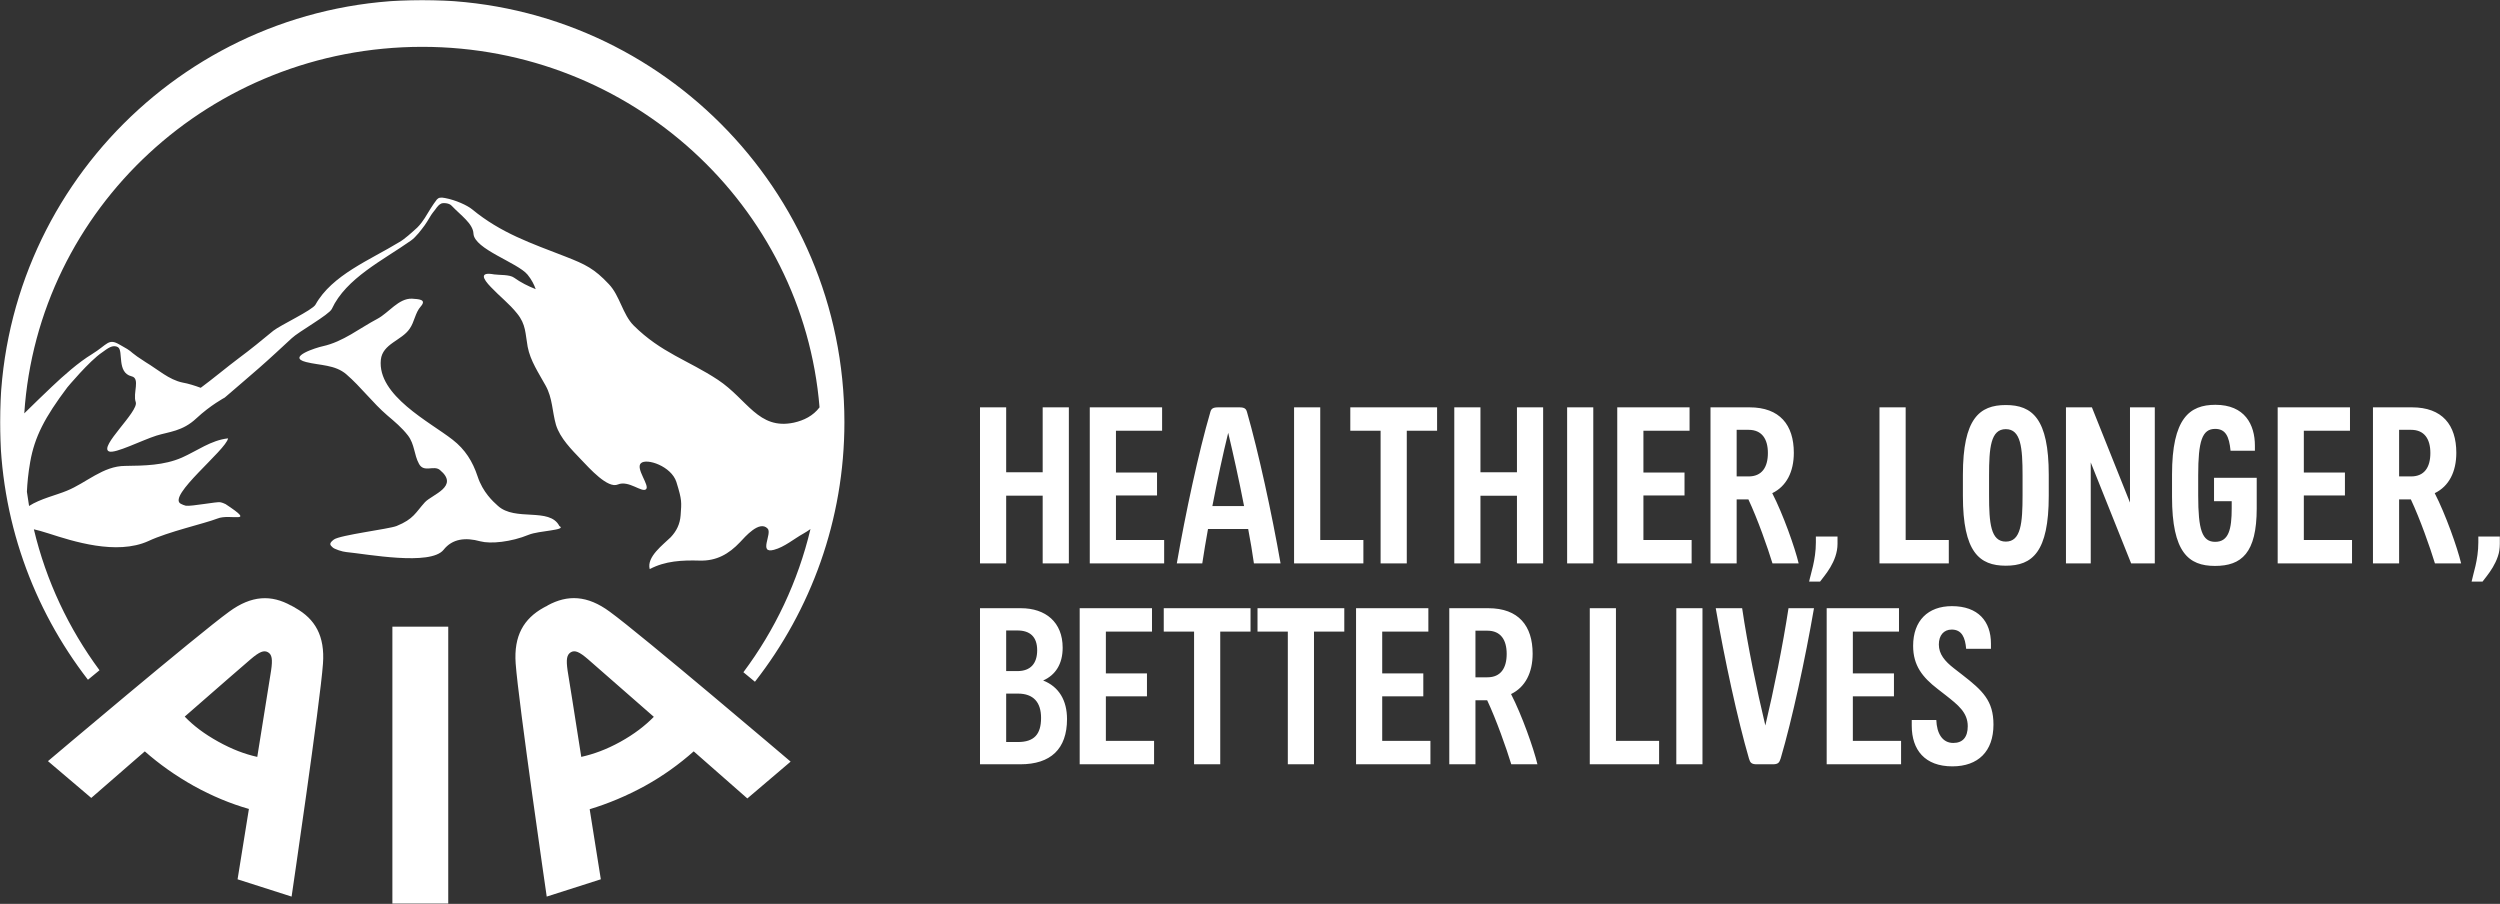 <svg width="1607" height="581" viewBox="0 0 1607 581" fill="none" xmlns="http://www.w3.org/2000/svg">
<rect x="0" y="0" width="1607" height="581" fill="#333333" stroke="none"/>
<g clip-path="url(#clip0_1139_165)">
<mask id="mask0_1139_165" style="mask-type:luminance" maskUnits="userSpaceOnUse" x="0" y="0" width="1607" height="581">
<path d="M1607 0H0V581H1607V0Z" fill="white"/>
</mask>
<g mask="url(#mask0_1139_165)">
<path fill-rule="evenodd" clip-rule="evenodd" d="M271.391 0C421.23 0 542.786 121.5 542.786 271.353C542.786 334.277 521.206 392.209 485.273 438.233L477.851 432.115C498.069 405.084 512.932 373.86 520.978 340.067C519.663 341.04 518.153 341.999 516.502 342.945C510.355 346.353 504.289 351.633 497.492 353.424C487.286 356.148 496.586 342.945 493.412 339.751C488.171 334.277 478.965 345.038 475.764 348.44C468.504 356.148 460.519 360.67 449.708 360.348C438.529 360.033 427.652 360.509 417.64 365.823C415.5 357.913 426.397 350.036 431.114 345.36C434.899 341.348 437.107 336.833 437.502 331.204C438.093 322.69 438.475 321.718 434.778 309.816C431.517 299.658 415.661 294.345 411.997 297.739C408.34 301.101 417.868 312.211 415.265 314.485C412.675 316.887 404.106 308.528 397.201 311.412C390.712 314.331 378.821 300.94 373.601 295.492C367.474 289.058 360.087 281.779 357.382 273.11C354.9 264.422 355.208 255.875 350.712 247.844C346.284 239.807 340.889 231.926 339.177 222.899C337.621 214.373 338.157 208.58 332.393 201.505C327.401 195.222 321.06 190.39 315.598 184.587C310.263 179.108 308.029 174.6 317.678 176.395C321.04 176.875 327.616 176.395 330.434 178.482C334.682 181.55 339.479 183.941 344.358 185.871C343.257 182.823 341.734 179.766 339.117 176.551C332.756 168.828 304.828 160.125 304.345 150.169C304.063 143.729 296.172 138.417 290.367 132.302C288.649 130.339 284.63 130.339 283.623 130.851C281.087 132.124 280.523 134.055 278.269 136.622C277.101 137.937 274.974 142.101 272.961 144.846C270.941 147.569 267.405 152.402 264.137 154.656C246.361 167.2 222.46 178.795 213.293 198.593C211.549 202.308 191.861 213.256 187.519 217.42C180.56 223.849 173.691 230.288 166.52 236.56C159.161 242.853 151.917 249.28 144.465 255.566C144.465 255.566 135.373 260.383 126.208 268.924C117.294 277.304 108.651 277.471 100.52 280.028C91.314 282.939 73.944 291.782 70.092 290.185C63.182 287.428 89.382 264.422 87.253 258.465C85.228 252.842 90.384 243.168 84.539 241.88C74.873 239.485 79.477 225.487 75.865 223.212C72.452 221.146 68.976 224.172 65.75 226.448C57.504 231.916 43.309 248.958 43.309 248.958C28.768 268.273 22.244 280.833 19.415 296.934C18.1 304.321 17.537 310.775 17.296 316.095C17.704 319.135 18.173 322.201 18.685 325.24C25.856 320.604 36.492 318.182 42.974 315.451C55.364 310.446 66.325 299.49 80.416 299.49C92.733 299.336 105.353 299.175 116.855 294.177C126.646 289.85 135.665 282.939 146.604 281.779C145.341 289.219 107.242 318.974 116.177 323.811C117.263 324.435 118.348 324.77 119.496 325.092C123.129 325.569 139.6 322.368 141.605 322.838C142.366 323.006 143.035 323.173 143.713 323.482C144.183 323.643 144.506 323.797 144.767 323.952H144.861C165.393 337.477 148.003 329.923 139.777 333.317C131.072 336.679 108.411 341.677 95.395 347.789C74.904 357.108 46.46 347.789 31.388 342.945C26.826 341.516 24.06 340.724 21.764 340.234C29.697 373.545 44.237 404.125 63.965 430.833L56.533 436.945C21.116 391.089 0 333.787 0 271.346C0 121.489 121.5 0 271.384 0M1252.69 362.16H1208.13V261.839H1224.96V347.111H1252.69V362.16ZM670.535 437.428C680.715 441.427 685.882 450.263 685.882 462.225C685.882 481.554 675.253 491.282 655.927 491.282H629.945V390.955H656.216C672.153 390.955 683.077 399.952 683.077 416.335C683.077 426.801 678.5 433.893 670.535 437.428ZM646.768 431.377H654.001C662.416 431.377 666.697 426.52 666.697 417.965C666.697 409.25 661.98 405.265 654.001 405.265H646.768V431.377ZM654.303 476.972C664.778 476.972 669.2 471.96 669.2 461.48C669.2 451.457 664.335 445.842 654.303 445.842H646.768V476.972H654.303ZM670.233 261.839H687.063V362.16H670.233V318.631H646.768V362.16H629.945V261.839H646.768V303.59H670.233V261.839ZM748.059 390.955H803.841V406.003H784.368V491.282H767.552V406.003H748.059V390.955ZM710.851 476.24H741.838V491.282H694.021V390.955H740.503V406.003H710.851V432.866H737.269V447.613H710.851V476.24ZM352.068 389.137C364.817 382.22 377.473 382.542 391.913 393.176C411.91 407.654 508.215 489.571 508.215 489.571L480.388 513.241C480.388 513.241 464.887 499.568 445.917 482.969C436.704 491.168 426.202 498.763 414.553 505.19C402.777 511.63 390.866 516.595 379.043 520.158C382.995 544.941 386.209 565.209 386.209 565.209L351.43 576.326C351.43 576.326 333.259 451.269 331.467 426.479C330.192 408.6 336.701 397.684 349.397 390.613C349.397 390.613 349.921 390.284 350.659 389.942C351.43 389.62 352.007 389.298 352.068 389.137ZM398.731 476.858C407.749 471.859 414.553 466.579 420.284 460.776C399.341 442.427 380.365 425.835 377.956 423.749C372.359 418.911 369.534 417.798 366.964 419.24C364.334 420.844 363.804 423.749 364.864 431.142C365.408 434.027 369.3 458.991 373.634 486.532C381.653 484.727 389.685 481.842 398.731 476.858ZM252.226 402.843H288.133V581.002H252.226V402.843ZM189.868 390.78C202.53 397.852 208.932 408.781 207.603 426.66C205.858 451.289 187.439 576.333 187.439 576.333L152.711 565.222C152.711 565.222 155.967 544.954 159.996 519.99C148.17 516.622 136.25 511.651 124.59 505.203C112.816 498.608 102.378 491.175 93.078 482.983C74.122 499.407 58.663 512.912 58.663 512.912L30.824 489.256C30.824 489.256 127.273 407.66 147.304 393.189C161.802 382.555 174.422 382.233 187.177 389.298C187.164 389.284 187.144 389.264 187.124 389.137C187.191 389.284 187.727 389.62 188.452 389.942C189.21 390.284 189.868 390.767 189.868 390.767V390.78ZM187.191 389.298C187.177 389.298 187.177 389.298 187.177 389.298H187.191ZM174.234 431.169C175.351 423.755 174.808 420.689 172.209 419.247C169.579 417.804 166.802 418.925 161.123 423.755C158.775 425.688 139.777 442.272 118.734 460.628C124.465 466.586 131.271 471.712 140.237 476.703C149.245 481.701 157.293 484.734 165.372 486.539C169.767 458.998 173.806 434.047 174.234 431.169ZM748.32 362.173H700.503V261.846H746.999V276.894H717.333V303.737H743.737V318.504H717.333V347.125H748.32V362.173ZM1087.38 362.173H1039.57V261.846H1086.05V276.894H1056.39V303.737H1082.81V318.504H1056.39V347.125H1087.38V362.173ZM359.556 338.114C364.67 340.872 346.451 341.04 339.855 343.75C328.468 348.44 315.349 349.721 308.733 347.957C299.312 345.347 290.83 346.192 285.12 353.424C276.739 363.864 235.893 356.148 222.614 354.867C220.205 354.713 214.783 352.948 213.763 351.801C212.75 350.674 210.703 349.721 214.595 346.829C218.46 343.918 250.066 340.067 254.93 338.114C265.955 333.639 267.123 329.446 273.135 322.838C277.752 317.84 295.568 312.694 282.751 302.087C278.832 298.853 272.552 304.012 269.357 298.216C266.069 292.258 266.64 285.663 262.178 279.86C258.312 274.875 253.689 271.031 248.932 266.992C239.557 258.954 231.948 248.636 222.614 240.598C215.36 234.338 205.53 234.964 196.759 232.719C183.942 229.484 203.584 223.369 207.435 222.565C220.587 219.685 231.082 210.981 242.738 204.855C249.871 201.024 256.259 191.673 264.828 191.987C268.834 192.31 274.565 192.31 270.471 196.986C266.855 201.024 266.412 206.973 263.332 211.304C258.272 218.85 245.872 220.968 244.805 231.248C242.456 254.278 276.517 271.346 290.911 282.624C299.003 288.897 303.821 296.619 307.009 306.253C310.35 316.411 316.906 322.355 319.979 325.092C331.186 335.404 353.282 325.884 359.556 338.114ZM510.261 271.681C516.784 270.226 522.662 267.307 526.802 261.839C516.18 132.124 405.911 30.109 271.391 30.109C135.477 30.109 24.332 134.055 15.605 265.71C21.691 259.76 27.599 253.956 33.423 248.482C40.72 241.558 50.5 232.876 58.997 227.731C69.174 221.459 69.592 217.253 76.773 221.459C77.806 221.939 79.122 222.889 81.783 224.339C84.831 226.134 84.101 226.76 93.745 232.876C101.271 237.365 108.63 244.127 117.377 245.912C121.083 246.556 125.102 247.844 129.026 249.28C136.459 243.812 146.312 235.61 153.431 230.288C161.051 224.652 168.315 218.693 175.727 212.577C180.424 208.904 200.799 199.375 202.772 195.859C213.401 176.718 238.021 167.044 256.709 155.606C260.138 153.685 264.627 149.521 268.21 146.286C270.069 144.522 272.35 141.287 273.028 140.181C275.497 136.142 278.034 131.811 280.798 128.263C281.798 127.136 283.107 126.655 286.059 127.292C292.937 128.576 300.318 131.978 303.459 134.534C322.04 149.845 341.224 156.284 363.569 164.967C376.305 169.945 382.016 172.679 391.39 182.667C398.435 190.067 400.24 202.142 407.32 209.228C424.948 226.76 442.414 231.571 461.438 244.127C480.428 256.68 487.453 276.499 510.261 271.681ZM876.385 362.16H831.829V261.839H848.652V347.111H876.385V362.16ZM1316.94 305.213V318.779C1316.94 354.941 1306.32 363.636 1289.33 363.636C1272.37 363.636 1261.75 354.941 1261.75 318.779V305.213C1261.75 269.058 1272.37 260.357 1289.33 260.357C1306.32 260.357 1316.94 269.058 1316.94 305.213ZM1300.1 305.656C1300.1 287.803 1299.07 275.855 1289.33 275.855C1279.6 275.855 1278.57 287.803 1278.57 305.656V318.336C1278.57 336.196 1279.6 348.144 1289.33 348.144C1299.07 348.144 1300.1 336.196 1300.1 318.336V305.656ZM1261.34 433.745C1274.47 443.916 1281.4 450.424 1281.4 465.761C1281.4 483.023 1271.52 492.617 1254.98 492.617C1237.27 492.617 1228.87 481.99 1228.87 466.505V462.809H1244.66C1244.95 471.369 1248.5 477.569 1255.57 477.569C1261.77 477.569 1264.87 473.724 1264.87 466.794C1264.87 457.945 1258.53 453.074 1250.86 447.016L1245.54 442.883C1235.79 435.369 1229.76 427.835 1229.76 415.154C1229.76 398.919 1239.34 389.626 1254.69 389.626C1271.52 389.626 1279.78 399.368 1279.78 413.685V417.066H1263.84C1263.25 409.988 1261.19 404.688 1254.54 404.688C1249.37 404.688 1246.29 408.506 1246.29 414.269C1246.29 420.468 1250.12 425.037 1256.02 429.619L1261.34 433.745ZM1191.01 476.24H1222.01V491.289H1174.19V390.955H1220.67V406.003H1191.01V432.866H1217.43V447.613H1191.01V476.24ZM1134.76 466.344C1140.21 443.48 1145.96 415 1149.65 390.955H1166.03C1160.43 423.42 1152.02 462.373 1144.64 487.458C1143.75 490.255 1143.01 491.289 1139.47 491.289H1129.29C1125.89 491.289 1125.01 490.255 1124.27 487.74C1116.89 462.373 1108.48 423.42 1102.88 390.955H1119.85C1123.39 415 1129.29 443.48 1134.76 466.344ZM1181.16 349.533C1181.16 361.086 1172.56 370.231 1169.92 373.874H1162.91C1163.77 369.224 1167.24 360.073 1167.24 348.668V344.897H1181.16V349.533ZM1369.16 261.839H1385.1V362.16H1369.9L1343.93 297.25V362.16H1328V261.839H1344.68L1369.16 323.059V261.839ZM1607 344.891V349.533C1607 361.086 1598.39 370.231 1595.76 373.874H1588.74C1589.61 369.224 1593.07 360.073 1593.07 348.668V344.897L1607 344.891ZM1565.04 317.014C1571.97 330.446 1579.64 352.13 1582.01 362.16H1565.18C1562.08 351.975 1555.59 333.546 1549.69 321H1542.15V362.16H1525.34V261.839H1550.43C1569.91 261.839 1578.92 273.191 1578.92 291.05C1578.92 303.288 1574.19 312.587 1565.04 317.014ZM1549.84 306.246C1558.4 306.246 1562.24 300.349 1562.24 291.191C1562.24 282.201 1558.4 276.291 1549.84 276.291H1542.15V306.246H1549.84ZM1423.18 307.132H1450.62V326.749C1450.62 355.524 1440.88 363.777 1423.77 363.777C1406.8 363.777 1396.18 355.075 1396.18 319.369V305.066C1396.18 268.924 1407.39 260.209 1424.07 260.209C1442.95 260.209 1449.45 272.903 1449.45 286.475V289.722H1433.8C1432.92 280.423 1430.55 275.694 1423.92 275.694C1415.51 275.694 1413 283.523 1413 305.502V318.497C1413 340.624 1415.51 348.292 1423.92 348.292C1432.63 348.292 1434.54 340.174 1434.54 326.749V322.18H1423.18V307.132ZM1480.9 347.111H1511.88V362.16H1464.09V261.839H1510.57V276.888H1480.9V303.737H1507.32V318.497H1480.9V347.111ZM975.099 261.839H991.929V362.16H975.099V318.645H951.634V362.16H934.818V261.839H951.634V303.59H975.099V261.839ZM888.484 476.24H919.478V491.289H871.668V390.955H918.15V406.003H888.484V432.866H914.902V447.613H888.484V476.24ZM867.977 261.839H923.759V276.888H904.28V362.16H887.45V276.888H867.977V261.839ZM1116.32 362.16H1099.51V261.839H1124.6C1144.06 261.839 1153.07 273.191 1153.07 291.05C1153.07 303.288 1148.34 312.587 1139.2 317.014C1146.14 330.446 1153.81 352.13 1156.18 362.16H1139.35C1136.25 351.975 1129.76 333.546 1123.86 321H1116.32V362.16ZM1116.32 306.246H1124C1132.56 306.246 1136.4 300.349 1136.4 291.191C1136.4 282.201 1132.56 276.291 1124 276.291H1116.32V306.246ZM985.178 420.18C985.178 432.417 980.448 441.709 971.301 446.143C978.233 459.562 985.903 481.252 988.265 491.289H971.449C968.349 481.118 961.853 462.661 955.955 450.129H948.42V491.289H931.597V390.955H956.687C976.166 390.955 985.178 402.32 985.178 420.18ZM956.103 435.369C964.665 435.369 968.496 429.465 968.496 420.32C968.496 411.317 964.665 405.406 956.103 405.406H948.42V435.369H956.103ZM808.33 390.955H864.112V406.003H844.632V491.289H827.81V406.003H808.33V390.955ZM1038.73 476.24H1066.47V491.289H1021.91V390.955H1038.73V476.24ZM1077.53 390.955H1094.35V491.289H1077.53V390.955ZM801.586 264.925C808.981 290.755 817.536 329.997 823.146 362.16H806.022C804.988 355.075 803.801 347.561 802.331 340.033H776.503C775.181 347.561 773.853 355.075 772.819 362.16H756.447C762.05 329.997 770.464 290.601 777.986 264.925C778.57 262.711 779.604 261.839 783.153 261.839H796.58C799.969 261.839 801.002 262.711 801.586 264.925ZM799.681 325.28C796.433 308.454 792.749 291.936 789.488 278.209C786.099 291.936 782.563 308.454 779.315 325.28H799.681ZM1024.16 362.16H1007.35V261.839H1024.16V362.16Z" fill="white"/>
</g>
</g>
<defs>
<clipPath id="clip0_1139_165">
<rect width="1607" height="581" fill="white"/>
</clipPath>
</defs>
</svg>
